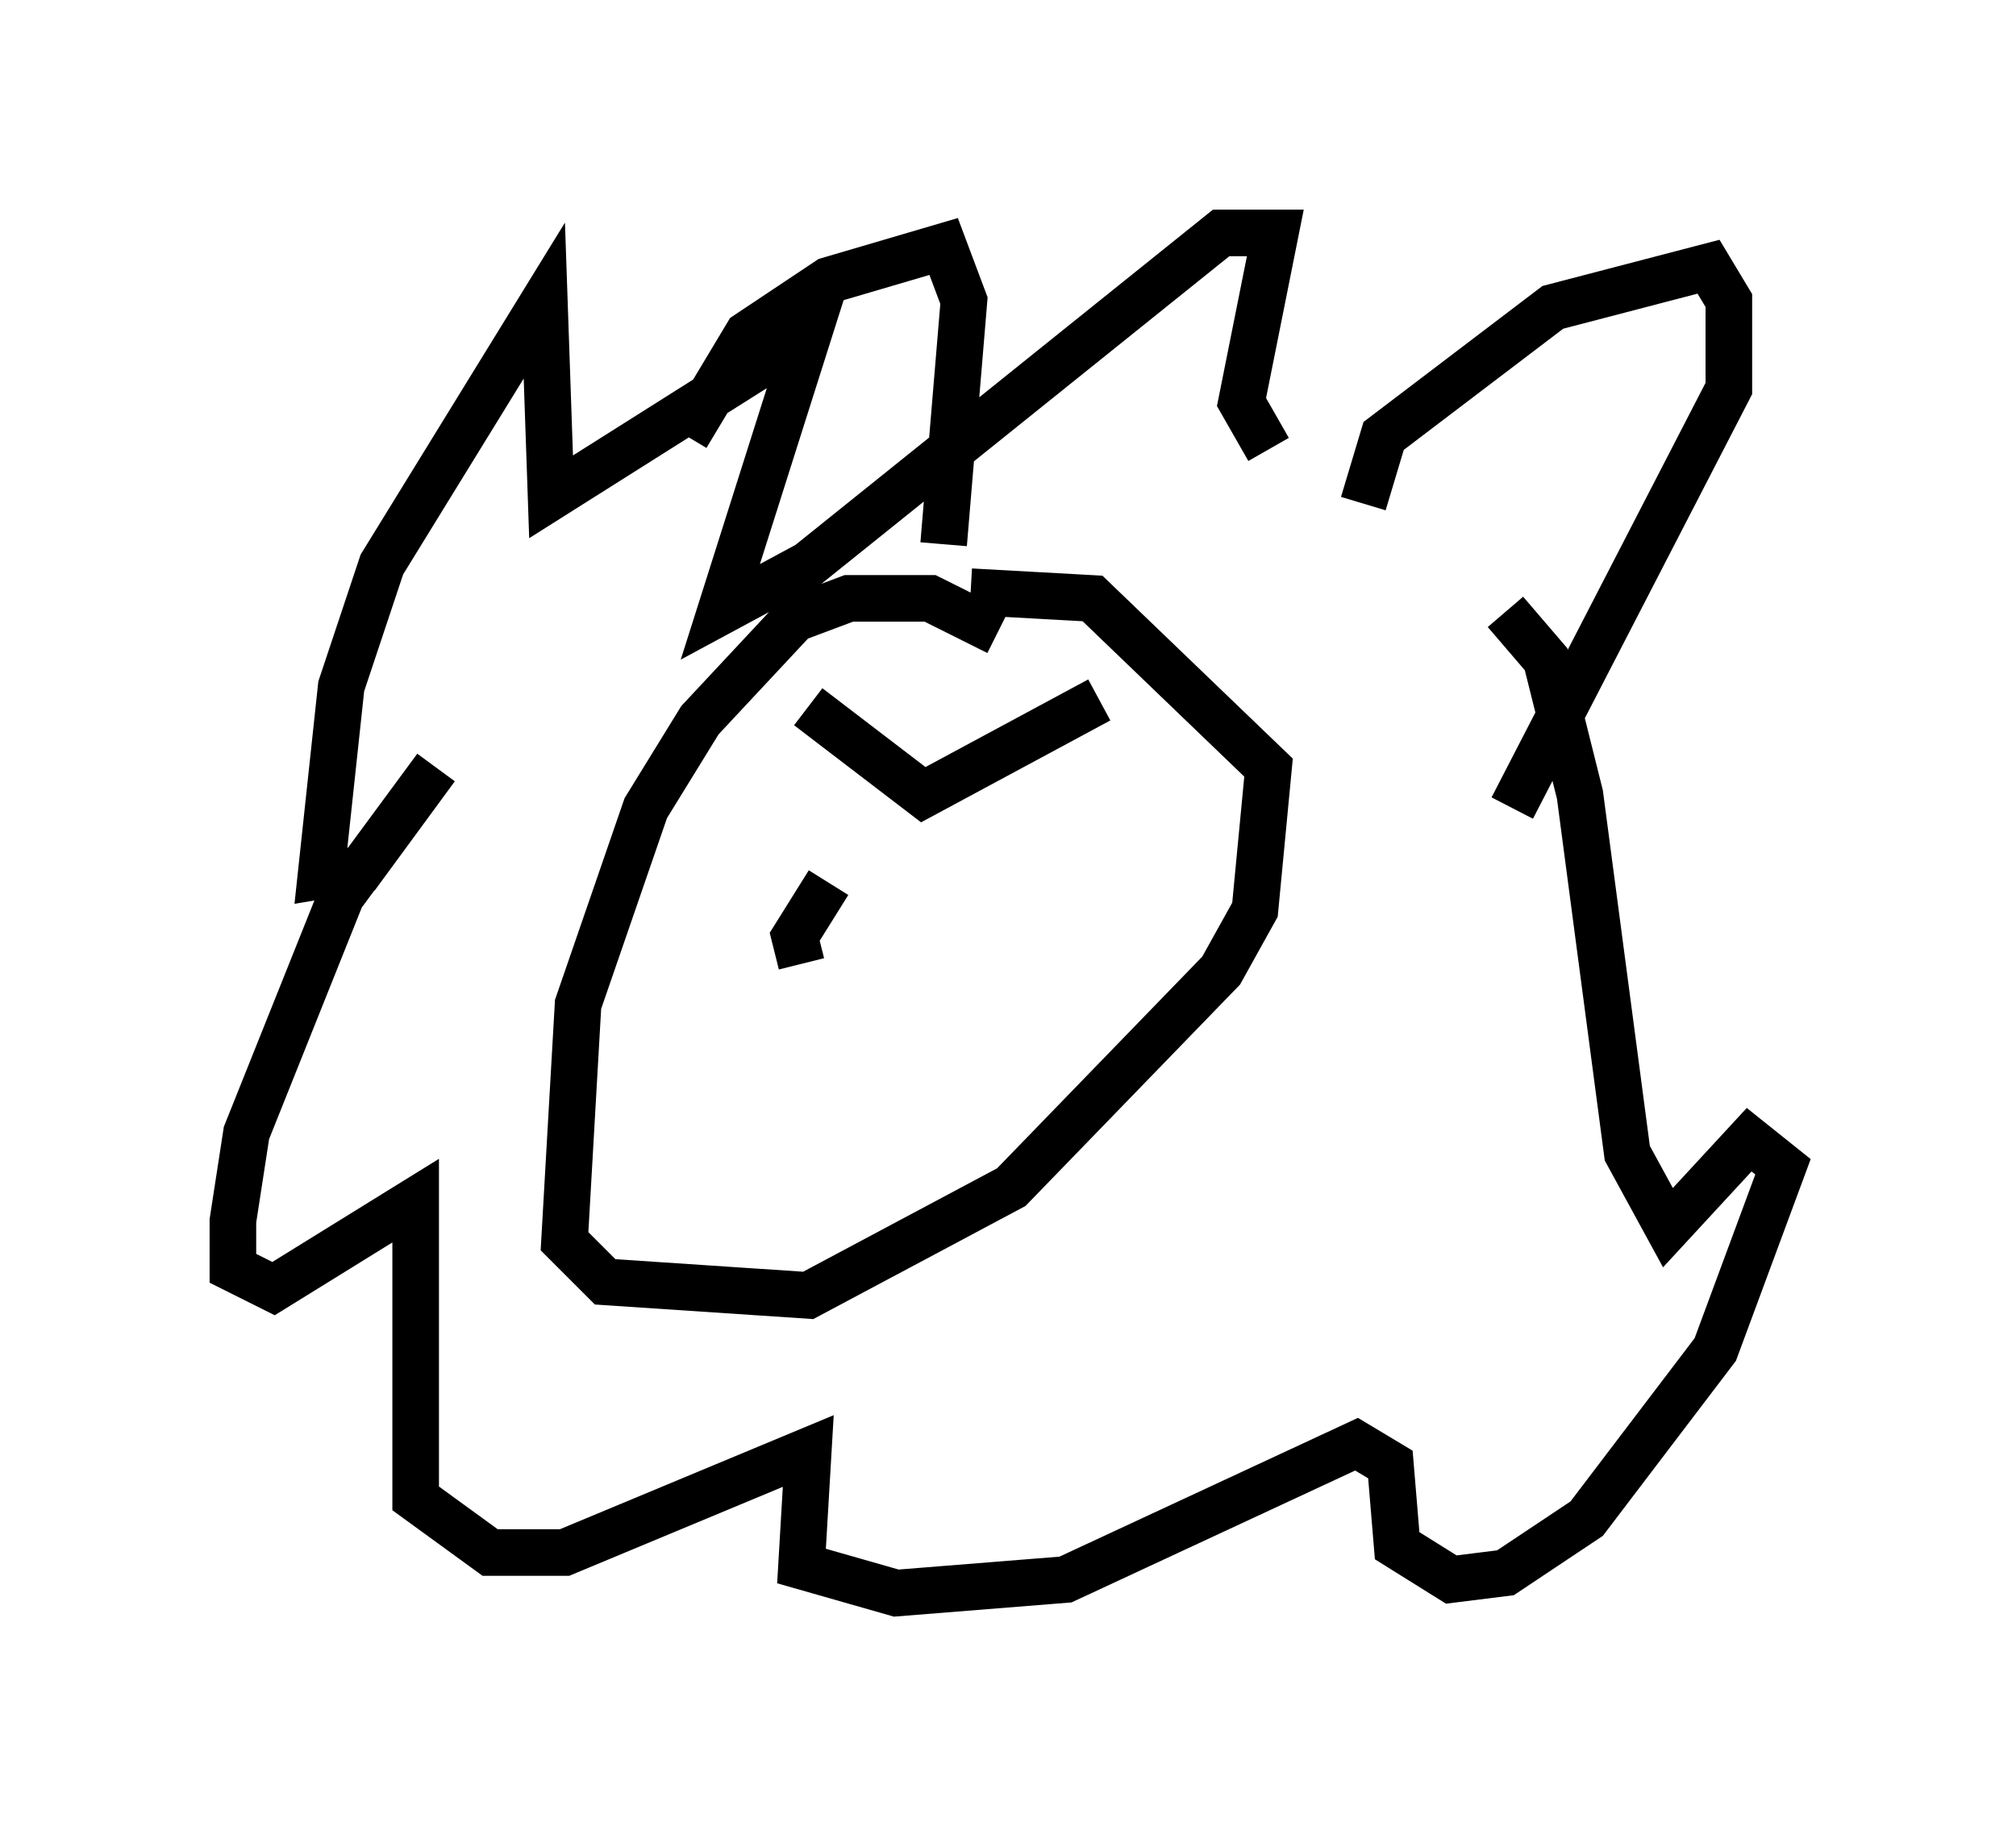 <?xml version="1.0" encoding="utf-8" ?>
<svg baseProfile="full" height="39.195" version="1.1" width="43.262" xmlns="http://www.w3.org/2000/svg" xmlns:ev="http://www.w3.org/2001/xml-events" xmlns:xlink="http://www.w3.org/1999/xlink"><defs /><rect fill="white" height="39.195" width="43.262" x="0" y="0" /><path d="M15.022, 10.52 m-0.291, -1.162 l1.307, -2.179 1.743, -1.162 l2.469, -0.726 0.436, 1.162 l-0.436, 5.229 m9.006, -0.872 l0.436, -1.453 3.631, -2.76 l3.341, -0.872 0.436, 0.726 l0.0, 1.888 -4.648, 9.006 m-5.229, -7.698 l-0.581, -1.017 0.726, -3.631 l-1.162, 0.0 -8.86, 7.117 l-1.888, 1.017 1.888, -5.955 l-5.52, 3.486 -0.145, -4.212 l-3.486, 5.665 -0.872, 2.615 l-0.436, 4.067 0.872, -0.145 l1.598, -2.179 -2.034, 2.76 l-2.034, 5.084 -0.291, 1.888 l0.0, 1.017 0.872, 0.436 l3.05, -1.888 0.0, 6.391 l1.598, 1.162 1.598, 0.0 l5.229, -2.179 -0.145, 2.469 l2.034, 0.581 3.631, -0.291 l6.246, -2.905 0.726, 0.436 l0.145, 1.743 1.162, 0.726 l1.162, -0.145 1.743, -1.162 l2.76, -3.631 1.453, -3.922 l-0.726, -0.581 -1.743, 1.888 l-0.872, -1.598 -1.017, -7.698 l-0.726, -2.905 -0.872, -1.017 m-10.894, 0.436 l-1.453, -0.726 -1.743, 0.0 l-1.162, 0.436 -2.034, 2.179 l-1.162, 1.888 -1.453, 4.212 l-0.291, 5.084 0.872, 0.872 l4.358, 0.291 4.358, -2.324 l4.503, -4.648 0.726, -1.307 l0.291, -3.05 -3.777, -3.631 l-2.615, -0.145 m-3.486, 2.469 l2.469, 1.888 3.777, -2.034 m-5.81, 3.922 l-0.726, 1.162 0.145, 0.581 m6.391, -0.872 l0.0, 0.0 " fill="none" stroke="black" stroke-width="1" /></svg>